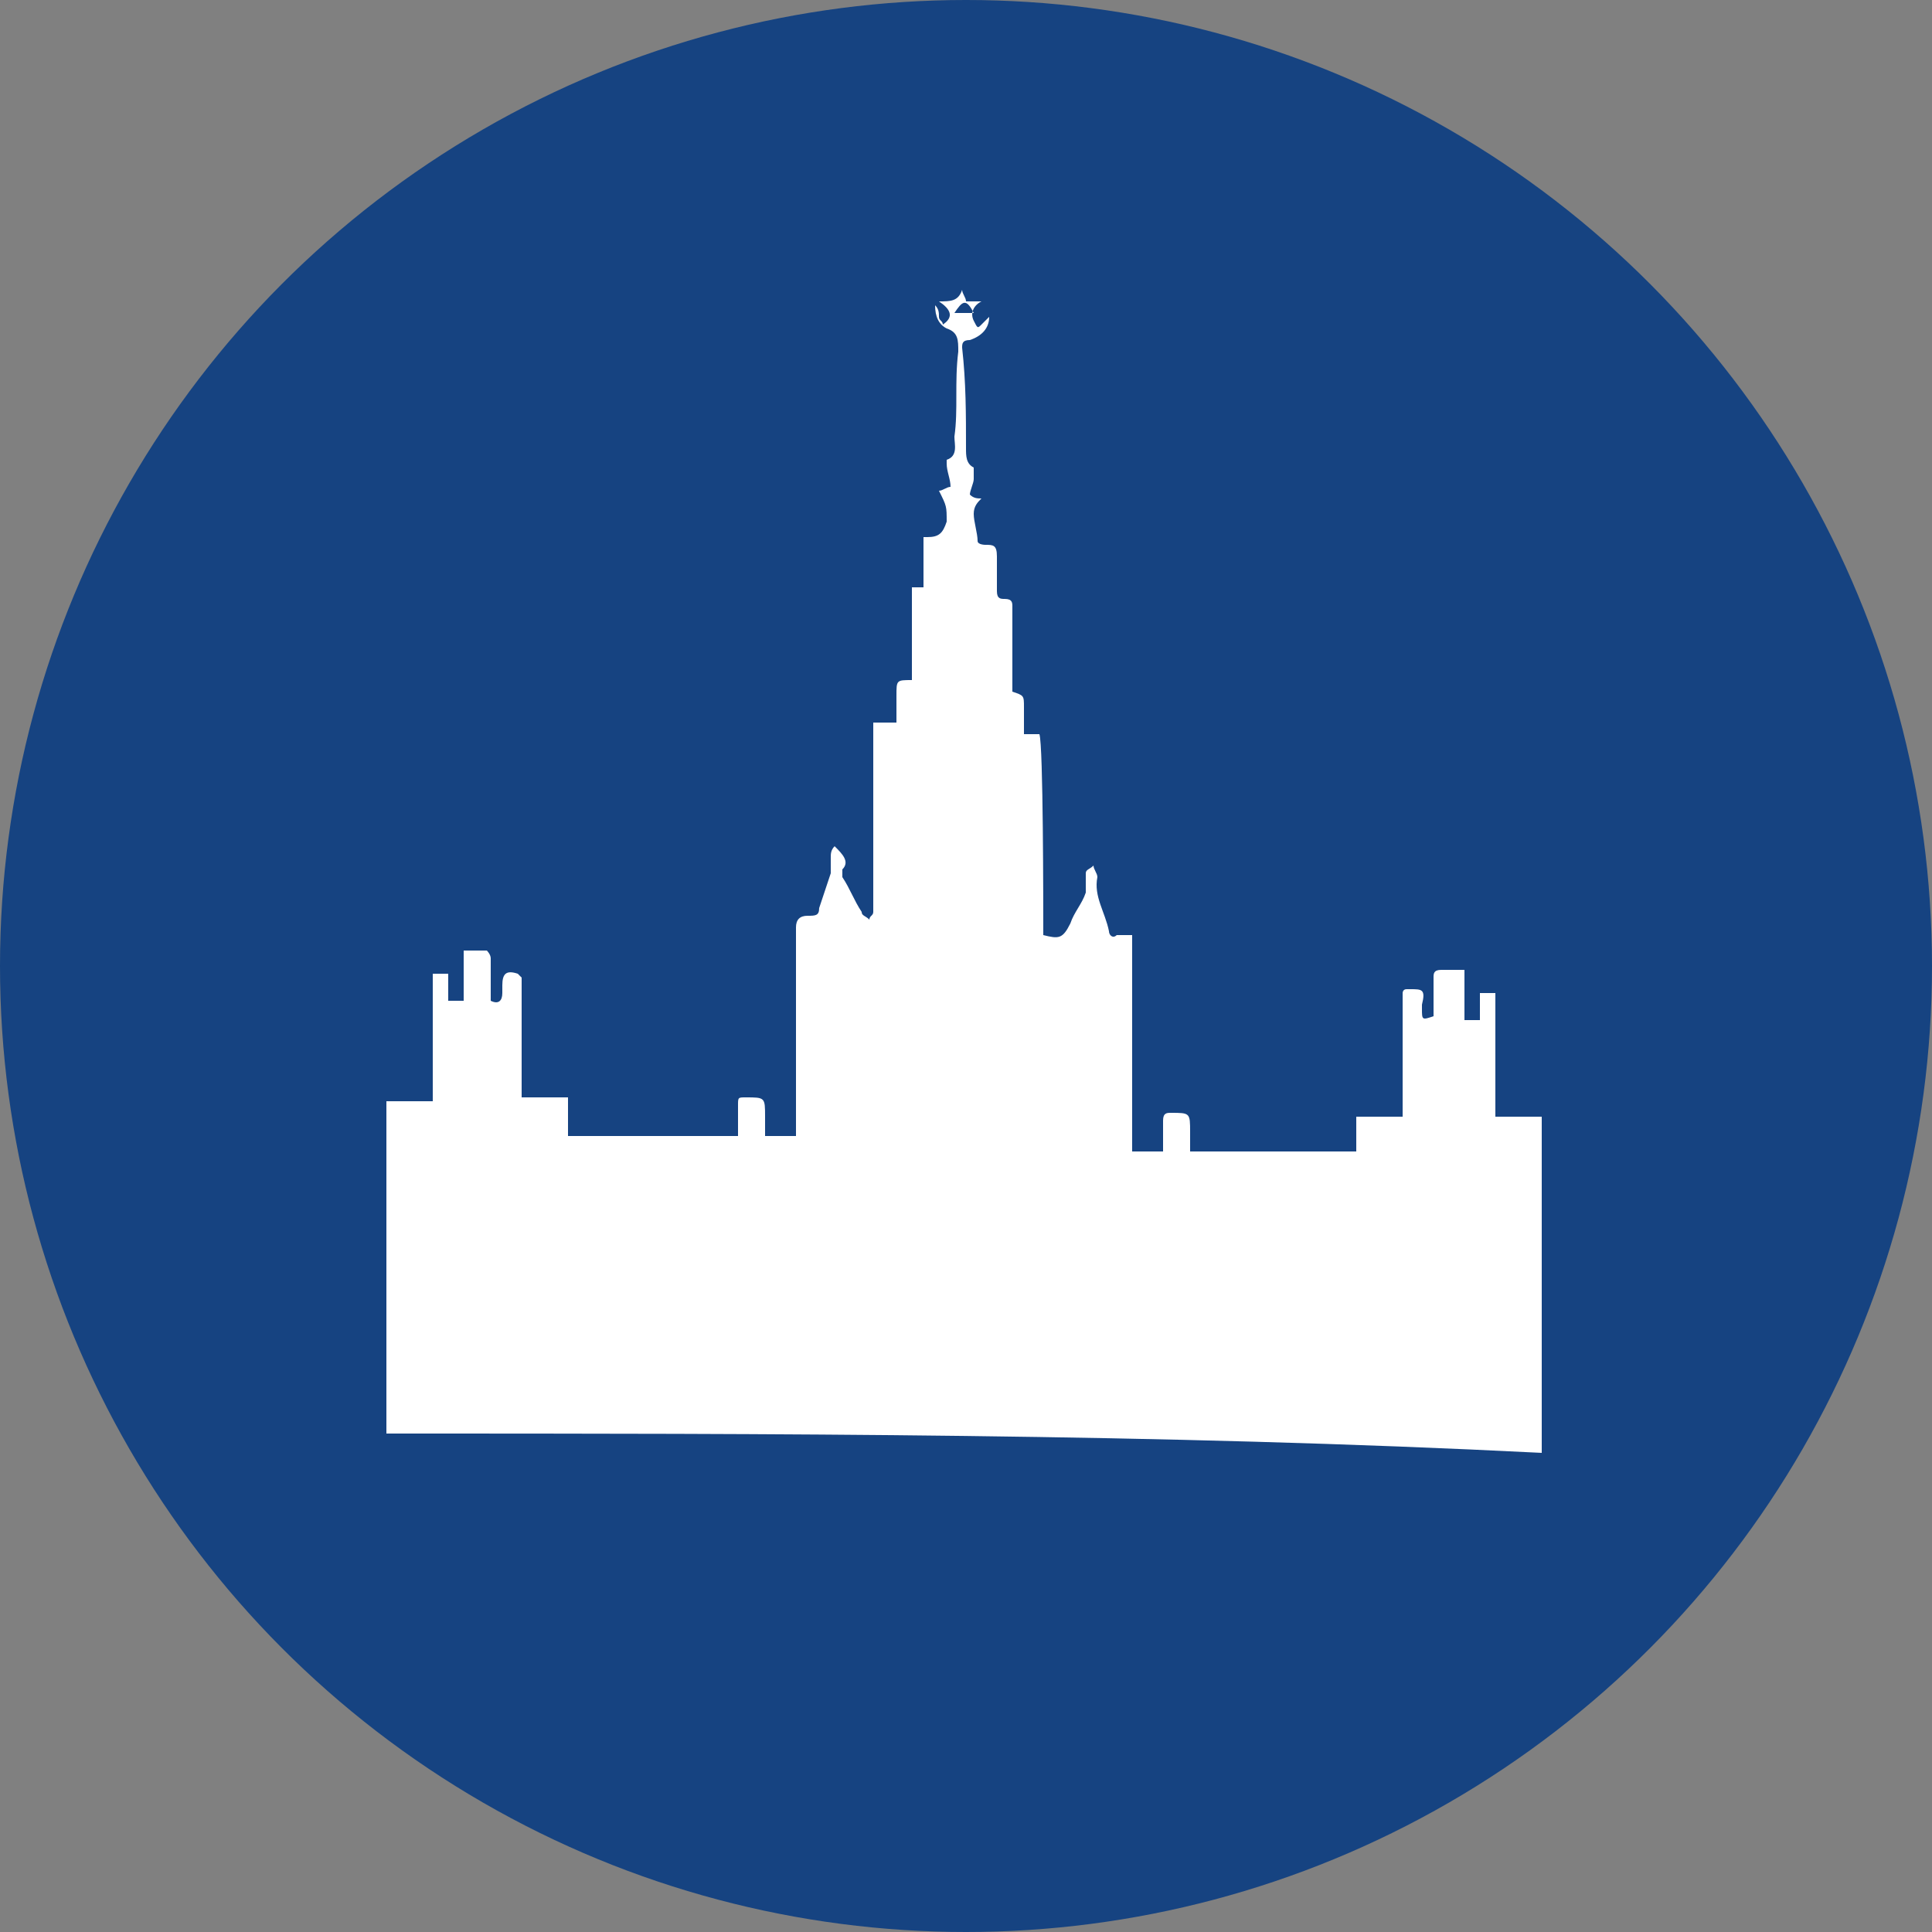 <?xml version="1.0" encoding="utf-8"?>
<!-- Generator: Adobe Illustrator 19.2.0, SVG Export Plug-In . SVG Version: 6.00 Build 0)  -->
<svg version="1.1" id="Слой_1" xmlns="http://www.w3.org/2000/svg" xmlns:xlink="http://www.w3.org/1999/xlink" x="0px" y="0px"
	 width="50px" height="50px" viewBox="0 0 50 50" style="enable-background:new 0 0 50 50;" xml:space="preserve">
<rect x="0" y="0" width="50" height="50" fill="#808080" stroke="none"/>
<style type="text/css">
	.st0{fill:#164381;}
	.st1{fill:#FFFFFF;}
</style>
<circle class="st0" cx="25" cy="25" r="25"/>
<path class="st1" d="M10,37.1c0-1.6,0-3.2,0-4.8c0-1.2,0-2.4,0-3.5c0-0.1,0-0.2,0-0.3c0.4,0,0.8,0,1.2,0c0-1.1,0-2.2,0-3.3
	c0.1,0,0.3,0,0.4,0c0,0.2,0,0.5,0,0.7c0.2,0,0.3,0,0.4,0c0-0.4,0-0.8,0-1.3c0.2,0,0.4,0,0.6,0c0,0,0.1,0.1,0.1,0.2
	c0,0.3,0,0.6,0,0.9c0,0.1,0,0.1,0,0.2c0.2,0.1,0.3,0,0.3-0.2c0-0.1,0-0.1,0-0.2c0-0.3,0.1-0.4,0.4-0.3l0.1,0.1c0,0.9,0,1.8,0,2.8
	c0,0.1,0,0.2,0,0.3c0.4,0,0.8,0,1.2,0c0,0.3,0,0.6,0,1c1.4,0,2.9,0,4.4,0c0-0.3,0-0.5,0-0.8c0-0.2,0-0.2,0.2-0.2
	c0.5,0,0.5,0,0.5,0.5c0,0.2,0,0.3,0,0.5c0.3,0,0.5,0,0.8,0c0-0.1,0-0.2,0-0.3c0-1.7,0-3.4,0-5.1c0-0.2,0.1-0.3,0.3-0.3
	c0.2,0,0.3,0,0.3-0.2c0.1-0.3,0.2-0.6,0.3-0.9c0-0.1,0-0.3,0-0.4c0-0.1,0-0.2,0.1-0.3c0.2,0.2,0.4,0.4,0.2,0.6c0,0,0,0.1,0,0.2
	c0.2,0.3,0.3,0.6,0.5,0.9c0,0.1,0.1,0.1,0.2,0.2c0-0.1,0.1-0.1,0.1-0.2c0-1.6,0-3.2,0-4.7c0-0.1,0-0.1,0-0.2c0.2,0,0.4,0,0.6,0
	c0-0.3,0-0.5,0-0.7c0-0.4,0-0.4,0.4-0.4c0-0.8,0-1.6,0-2.4c0.1,0,0.2,0,0.3,0c0-0.4,0-0.9,0-1.3c0.1,0,0.1,0,0.1,0
	c0.3,0,0.4-0.1,0.5-0.4c0-0.4,0-0.4-0.2-0.8c0.1,0,0.2-0.1,0.3-0.1c0-0.2-0.1-0.4-0.1-0.6v-0.1c0.3-0.1,0.2-0.4,0.2-0.6
	c0.1-0.7,0-1.4,0.1-2.2c0-0.3,0-0.5-0.3-0.6c-0.2-0.1-0.3-0.3-0.3-0.6c0.1,0.1,0.1,0.2,0.1,0.3c0,0.1,0.1,0.1,0.1,0.2
	c0.3-0.2,0.2-0.4-0.1-0.6c0.3,0,0.5,0,0.6-0.3c0,0.1,0.1,0.2,0.1,0.3c0.1,0,0.2,0,0.4,0c-0.2,0.1-0.3,0.3-0.2,0.5s0.1,0.2,0.2,0.1
	c0.1-0.1,0.1-0.1,0.2-0.2c0,0.3-0.2,0.5-0.5,0.6c-0.2,0-0.2,0.1-0.2,0.2C25,9.9,25,10.7,25,11.6c0,0.2,0,0.4,0.2,0.5
	c0,0,0,0.2,0,0.3c0,0.1-0.1,0.3-0.1,0.4c0.1,0.1,0.2,0.1,0.3,0.1l0,0c-0.1,0.1-0.2,0.2-0.2,0.4c0,0.2,0.1,0.5,0.1,0.7
	c0,0.1,0.2,0.1,0.2,0.1c0.2,0,0.3,0,0.3,0.3s0,0.6,0,0.9c0,0.2,0.1,0.2,0.2,0.2c0.2,0,0.2,0.1,0.2,0.2c0,0.4,0,0.8,0,1.2
	c0,0.3,0,0.6,0,1c0.3,0.1,0.3,0.1,0.3,0.4c0,0.2,0,0.5,0,0.7c0.2,0,0.3,0,0.4,0c0.1,0.3,0.1,4.4,0.1,5.2c0.4,0.1,0.5,0.1,0.7-0.3
	c0.1-0.3,0.3-0.5,0.4-0.8c0-0.1,0-0.1,0-0.2c0-0.1,0-0.2,0-0.3s0.1-0.1,0.2-0.2c0,0.1,0.1,0.2,0.1,0.3c-0.1,0.5,0.2,0.9,0.3,1.4
	c0,0.1,0.1,0.2,0.2,0.1c0.1,0,0.2,0,0.4,0c0,1.9,0,3.7,0,5.6c0.3,0,0.5,0,0.8,0c0-0.3,0-0.5,0-0.8c0-0.2,0.1-0.2,0.2-0.2
	c0.5,0,0.5,0,0.5,0.5c0,0.2,0,0.3,0,0.5c1.5,0,2.9,0,4.3,0c0-0.3,0-0.6,0-0.9c0.4,0,0.8,0,1.2,0c0-0.1,0-0.3,0-0.4
	c0-0.8,0-1.7,0-2.5c0-0.1,0-0.2,0-0.3c0,0,0-0.1,0.1-0.1c0,0,0,0,0.1,0c0.3,0,0.4,0,0.3,0.4v0.1c0,0.3,0,0.3,0.3,0.2
	c0-0.3,0-0.7,0-1c0-0.1,0-0.2,0.2-0.2s0.4,0,0.6,0c0,0.4,0,0.9,0,1.3c0.2,0,0.3,0,0.4,0c0-0.2,0-0.4,0-0.7c0.2,0,0.3,0,0.4,0
	c0,1.1,0,2.1,0,3.2c0.4,0,0.8,0,1.2,0c0,0.1,0,0.2,0,0.2c0,1,0,2.1,0,3.1c0,1.7,0,3.4,0,5.1c0,0.1,0,0.2,0,0.3
	C30,37.1,20,37.1,10,37.1z M25.2,8.1c-0.2-0.4-0.3-0.3-0.5,0C24.8,8.1,25,8.1,25.2,8.1z"/>
</svg>
